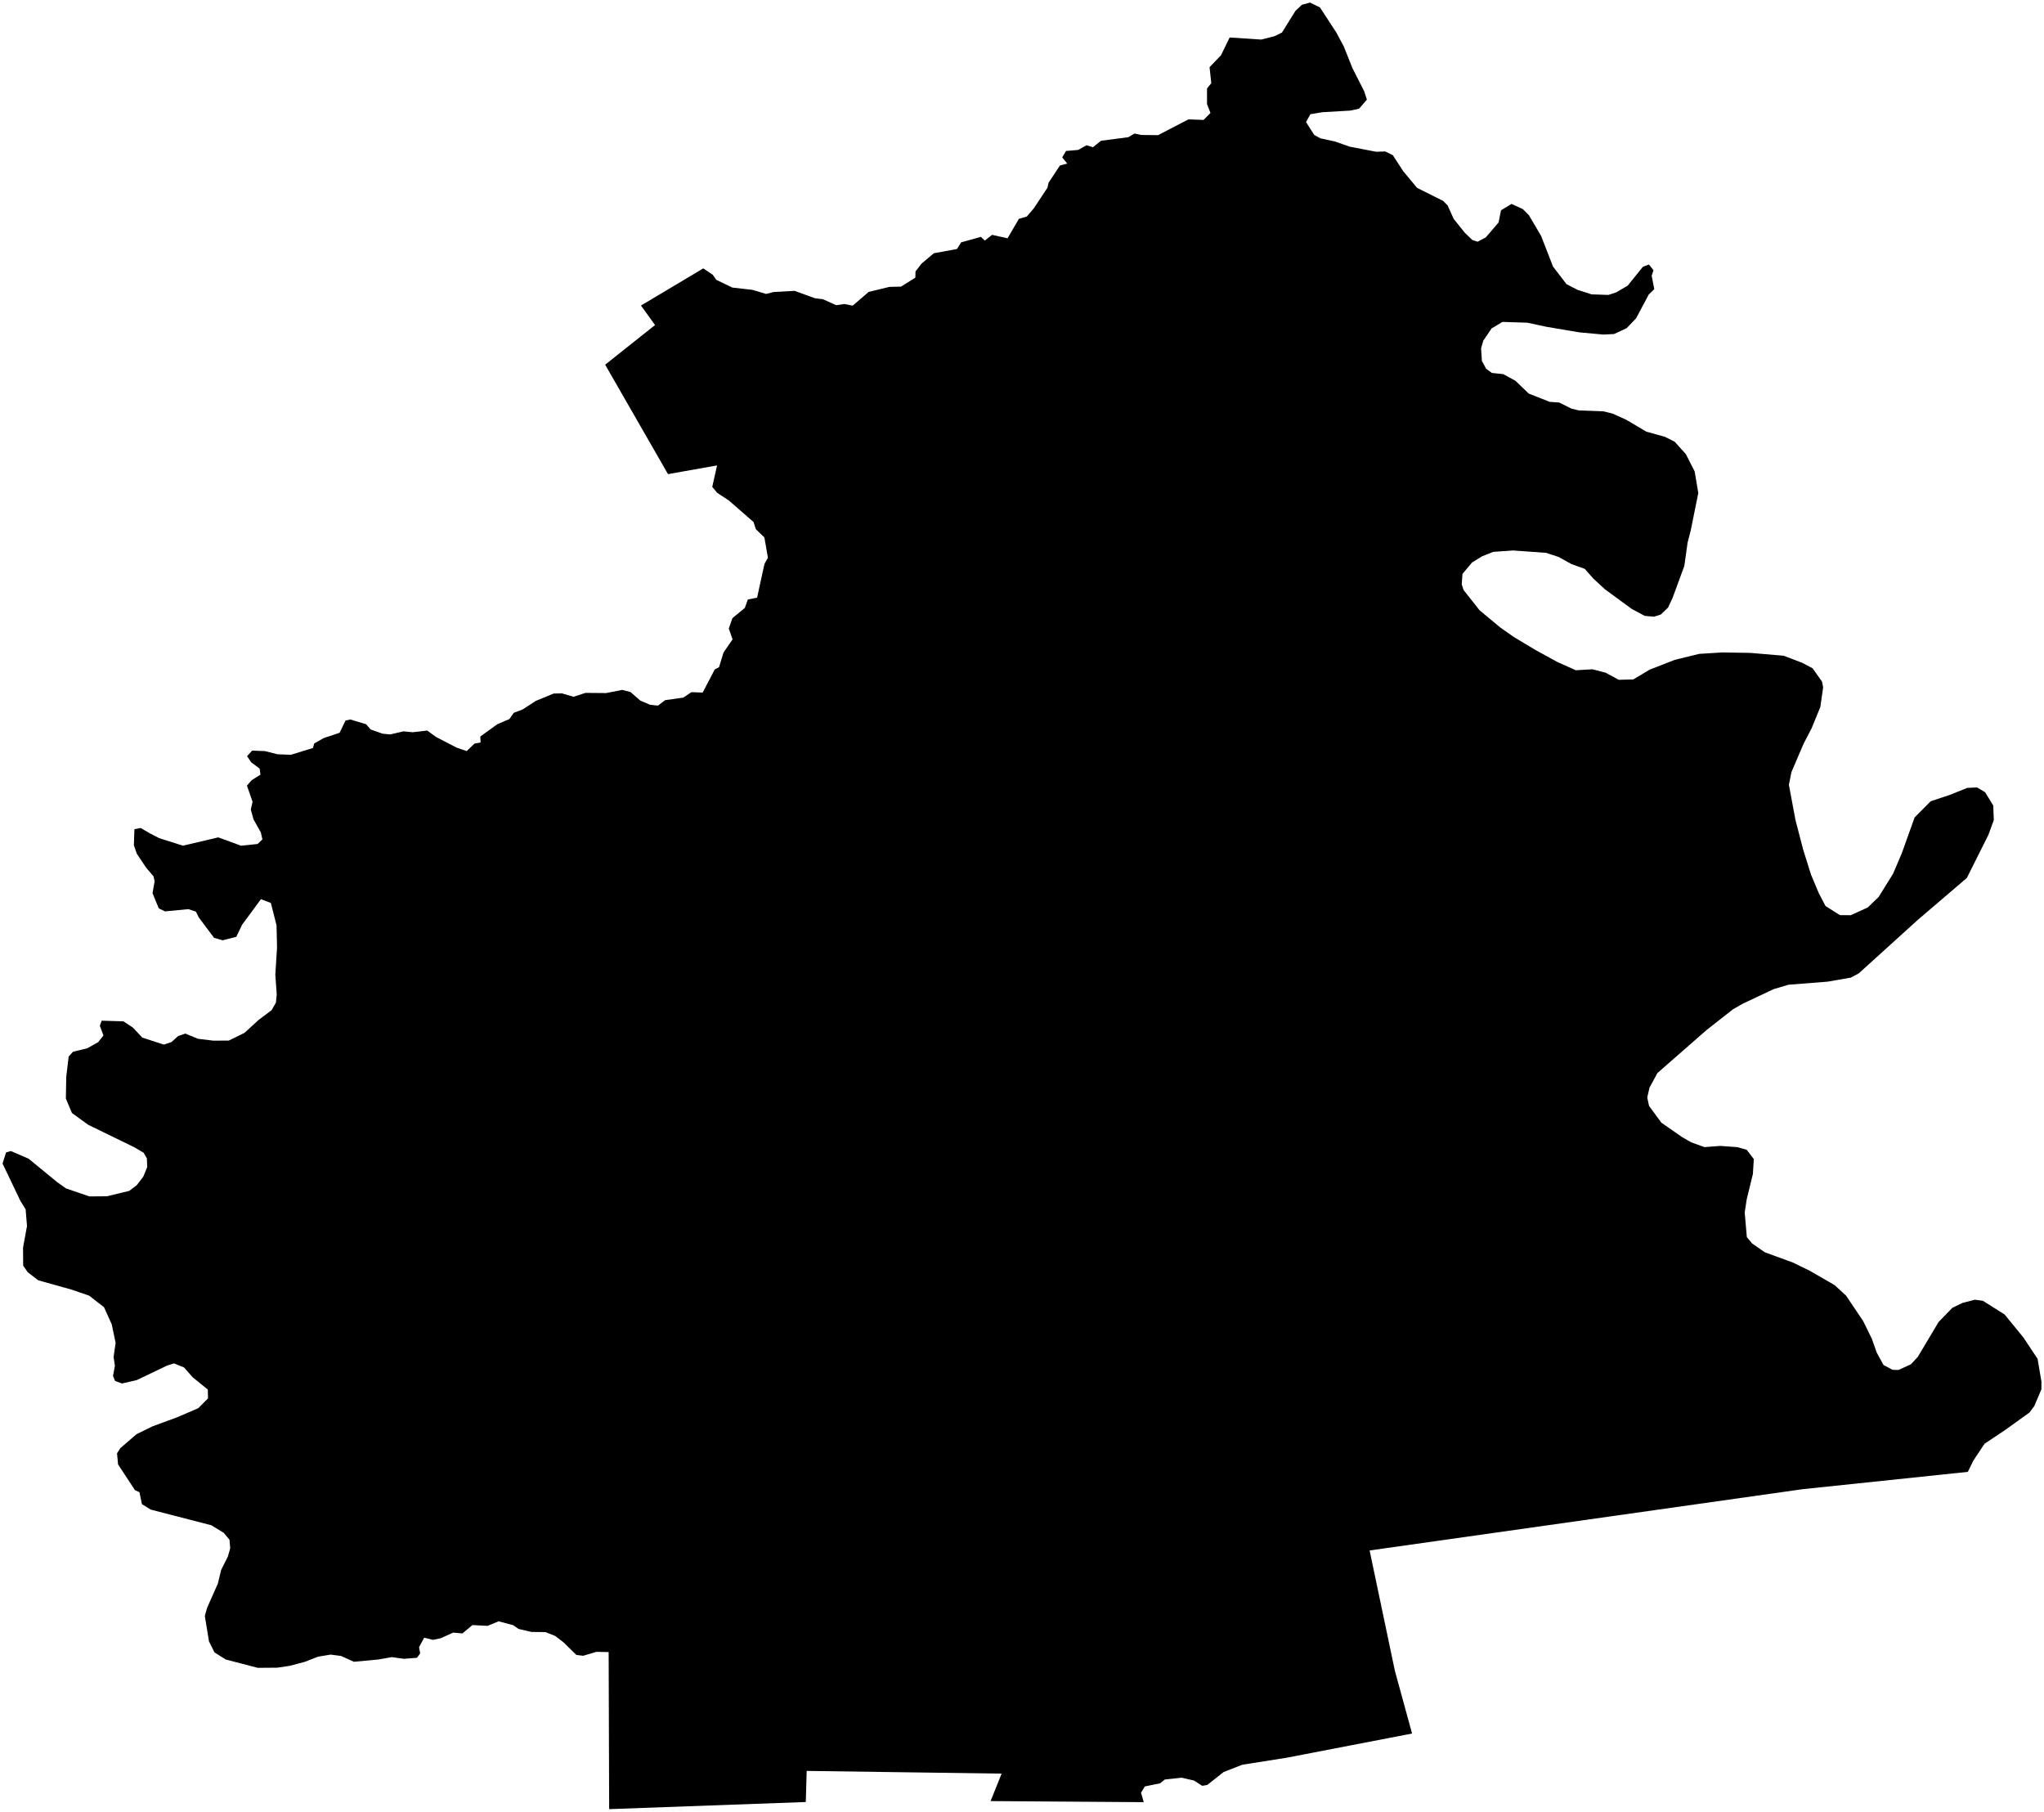 <?xml version="1.0"?>
<svg xmlns="http://www.w3.org/2000/svg" version="1.2" baseProfile="tiny" width="800" height="709" viewBox="0 0 800 709" stroke-linecap="round" stroke-linejoin="round">
<g id="4212908">
<path d="M 631.71 130.72 627.55 130.93 618.09 130.06 605.15 127.87 597.8 126.29 588.06 125.98 583.8 128.52 580.54 133.33 579.68 136.3 580 141.25 581.65 144.31 583.91 145.95 588.37 146.42 593.12 149.01 598.34 154.03 606.5 157.25 610.29 157.54 615.02 159.9 617.96 160.62 627.6 160.98 631.14 161.86 636.39 164.22 644.37 168.93 651.64 170.95 655.46 172.87 659.83 177.73 663.28 184.51 664.7 192.93 661.71 207.7 660.51 212.32 659.23 221.47 654.65 233.93 652.87 237.76 650.01 240.5 647.39 241.33 643.74 241.03 638.66 238.31 628.24 230.69 623.62 226.44 620.27 222.63 615.04 220.75 610.06 217.98 605.15 216.36 592.24 215.43 584.48 215.96 580.07 217.7 576.14 220.13 572.39 224.6 572.11 228.72 572.83 230.9 579.08 238.82 587.15 245.53 592.51 249.3 600.73 254.23 609.59 259.1 616.76 262.3 623.29 261.92 628.4 263.25 633.56 266.04 639.26 265.89 645.63 262.08 655.49 258.23 665.06 255.89 674.07 255.33 685.11 255.51 698.11 256.62 705.39 259.4 709.43 261.53 713.12 266.76 713.56 268.99 712.46 276.67 709.04 285.03 705.95 290.96 701.15 302.16 700.15 307.12 702.72 320.87 705.73 332.46 708.82 342.31 711.85 349.52 714.49 354.57 720.12 358.13 724.37 358.16 731 355.15 735.29 351 740.95 341.9 744.36 333.87 749.35 319.92 755.66 313.56 762.92 311.16 769.95 308.34 773.79 308.16 776.96 310.05 780.13 315.23 780.36 320.9 778.23 326.75 769.79 343.59 750.45 360.13 727.5 380.93 724.39 382.59 715.29 384.17 699.99 385.37 694.2 387.09 682.13 392.78 678.33 394.94 667.93 403.1 648.72 419.91 645.61 425.61 644.71 429.5 645.41 432.76 650.23 439.35 658.42 445.04 661.91 447.04 667.1 448.92 673.31 448.45 680.01 448.93 683.67 449.98 686.42 453.6 686.07 459.41 683.65 469.31 682.86 474.5 683.69 484.13 685.77 486.62 690.73 490.08 701.7 494.08 708.31 497.3 718.05 502.93 722.56 507.07 729.27 517.08 732.64 523.97 734.52 529.3 737.17 534.17 740.7 536.06 743.02 536.14 747.91 533.92 750.61 531 758.75 517.36 764.12 511.82 768.04 509.91 772.92 508.64 776.08 509.06 784.57 514.41 791.92 523.4 797.49 531.78 799 540.71 798.98 543.7 796.2 550.27 794.34 552.76 784.79 559.63 776.74 565 772.36 571.58 770.19 576.01 705.6 582.78 536.05 606.77 545.94 653.85 552.67 678.41 503.58 687.88 486.24 690.62 478.91 693.48 472.49 698.55 470.53 698.87 467.32 696.81 462.45 695.69 455.91 696.4 454.07 697.88 448.07 699.12 446.58 701.57 447.65 705.27 387.71 704.85 392.02 694.1 315.73 693.04 315.38 705.21 238.42 708 238.22 646.53 233.41 646.45 228.23 647.98 225.56 647.64 220.52 642.69 217.28 640.22 213.51 638.72 207.98 638.65 202.94 637.47 200.91 636.04 195.17 634.49 190.83 636.28 184.91 635.96 180.97 639.24 177.37 638.91 172.57 641.09 169.46 641.76 166.03 640.9 164.01 644.61 164.45 647.05 163.2 648.77 158.07 649.17 153.36 648.51 148.08 649.44 138.5 650.33 133.5 648.06 129.39 647.52 124.42 648.35 119.32 650.35 113.33 651.93 108.52 652.64 100.87 652.7 88.36 649.44 83.95 646.67 81.79 642.33 80.17 632.4 81 629.35 85.24 619.8 86.57 614.34 89.17 609.18 90.1 605.95 89.82 602.58 87.57 599.87 82.71 596.9 59 590.78 55.55 588.65 54.58 583.96 52.82 583.17 46.21 573.1 45.8 568.76 47.09 566.74 53.44 561.26 59.68 558.2 69.39 554.62 77.6 551.09 81.41 547.25 81.34 543.8 75.37 538.95 72.04 535.16 68.14 533.56 65.5 534.37 53.46 540.12 47.74 541.42 45.04 540.43 44.23 538.46 44.97 534.51 44.46 531.07 45.25 525.52 43.73 518.26 40.71 511.57 34.88 507.04 27.81 504.63 14.96 501.04 10.88 497.9 9.07 495.32 9.02 488.23 10.57 479.8 10.03 473.26 7.99 469.98 1 455.35 2.37 451.01 4.23 450.45 11.19 453.45 22.42 462.67 25.88 465.1 35 468.21 41.83 468.16 50.57 466.05 53.52 463.82 56.06 460.52 57.62 456.74 57.49 453.35 56.23 451.14 52.62 449 34.51 440.18 28.16 435.57 25.78 429.92 25.93 421.45 26.87 413.48 28.57 411.6 34.18 410.23 38.45 407.82 40.49 405.24 39.08 401.44 39.8 399.44 48.33 399.7 52.06 402.18 55.66 406.05 64.09 408.8 67.11 407.81 69.72 405.45 72.53 404.49 77.46 406.52 83.5 407.26 89.56 407.22 95.69 404.2 101.28 399.09 106.3 395.33 107.99 392.38 108.31 389.18 107.76 381.48 108.43 370.8 108.23 362.1 106.01 353.37 102.13 351.89 94.77 361.87 92.48 366.63 87.13 367.98 83.78 367.01 77.8 359.04 76.69 356.77 73.72 355.79 64.56 356.67 62.14 355.48 59.69 349.53 60.52 344.92 60.08 342.94 57.21 339.59 53.52 334.05 52.4 330.79 52.61 324.49 55.08 324.04 58.53 326.06 62.32 328.01 71.6 330.96 85.43 327.7 94.37 330.97 100.82 330.29 102.7 328.49 102.09 325.77 99.24 320.69 98.16 316.82 98.85 313.77 96.66 307.47 98.49 305.31 101.95 303.16 101.62 300.79 98.3 298.31 96.69 295.92 98.69 293.75 103.71 293.94 108.61 295.18 113.86 295.38 122.49 292.72 122.99 290.94 126.67 288.85 132.91 286.77 135.23 281.98 137.12 281.57 143.3 283.43 145.04 285.47 149.77 287.13 152.69 287.42 157.93 286.21 161.55 286.56 167.23 285.9 170.66 288.41 178.71 292.58 182.66 293.93 185.7 291.01 188.09 290.56 187.99 288.22 194.67 283.41 199.36 281.41 201.09 278.96 204.55 277.65 209.69 274.3 216.71 271.41 219.96 271.35 224.47 272.69 229.12 271.16 237.23 271.23 243.51 269.99 246.75 270.81 250.59 274.16 254.4 275.8 257.52 276.14 260.33 274.01 267.45 273 270.58 270.88 275.02 271.03 279.74 262 281.43 261.09 283.18 255.35 286.72 250.22 285.24 245.96 286.67 241.91 291.52 237.91 292.7 234.61 296.32 233.88 299.21 220.66 300.56 218.3 299.18 210.33 295.8 207.05 294.93 204.29 285.22 195.83 280.7 192.87 278.77 190.55 280.65 182.14 261.45 185.55 236.85 142.72 256.38 127.21 250.87 119.57 275.26 105.03 278.94 107.51 280.35 109.51 286.63 112.54 294.48 113.43 299.86 115.03 302.75 114.28 310.99 113.82 318.95 116.71 322.11 117.12 327.3 119.44 330.44 118.97 333.74 119.62 339.99 114.23 348.13 112.27 352.66 112.17 358.26 108.65 358.32 106.22 360.68 103.17 365.48 99.11 374.55 97.45 376.18 94.85 383.92 92.7 385.44 94.15 388.29 91.91 394.35 93.24 398.8 85.63 401.88 84.74 404.61 81.54 409.96 73.48 410.4 71.5 414.85 64.77 417.7 64.02 415.75 61.6 417.22 59.08 422.01 58.67 425.25 56.84 427.79 57.62 430.9 55.09 441.61 53.69 444.04 52.26 446.66 52.82 453.24 52.89 465.15 46.72 471.06 46.93 473.76 44.21 472.41 40.68 472.42 34.62 474.08 32.55 473.41 26.28 477.88 21.63 481.27 14.68 493.66 15.48 498.85 14.16 501.75 12.73 507.04 4.23 509.58 1.85 512.74 1 516.62 2.91 523.09 12.83 525.93 18.15 529.33 26.66 533.89 35.63 534.99 38.98 531.93 42.53 528.53 43.28 517.61 43.91 512.88 44.69 511.16 47.77 514.39 52.83 516.82 54.14 522.44 55.36 528.28 57.4 538.59 59.39 542.15 59.27 545.12 60.72 549.19 66.98 554.63 73.52 564.84 78.63 566.58 80.39 568.96 85.67 573.39 91.18 576.28 93.93 578.33 94.6 581.55 92.88 586.52 87.07 587.48 82.29 591.6 79.8 596.03 81.84 598.38 84.2 603.15 92.28 607.84 104.33 613.11 111.21 617.36 113.4 622.91 115.19 629.51 115.42 632.54 114.43 637.06 111.79 643.03 104.39 645.37 103.52 647.18 105.78 646.44 107.88 647.47 113.17 645.32 115.23 640.37 124.54 636.65 128.43 631.71 130.72 Z"/>
</g>
</svg>